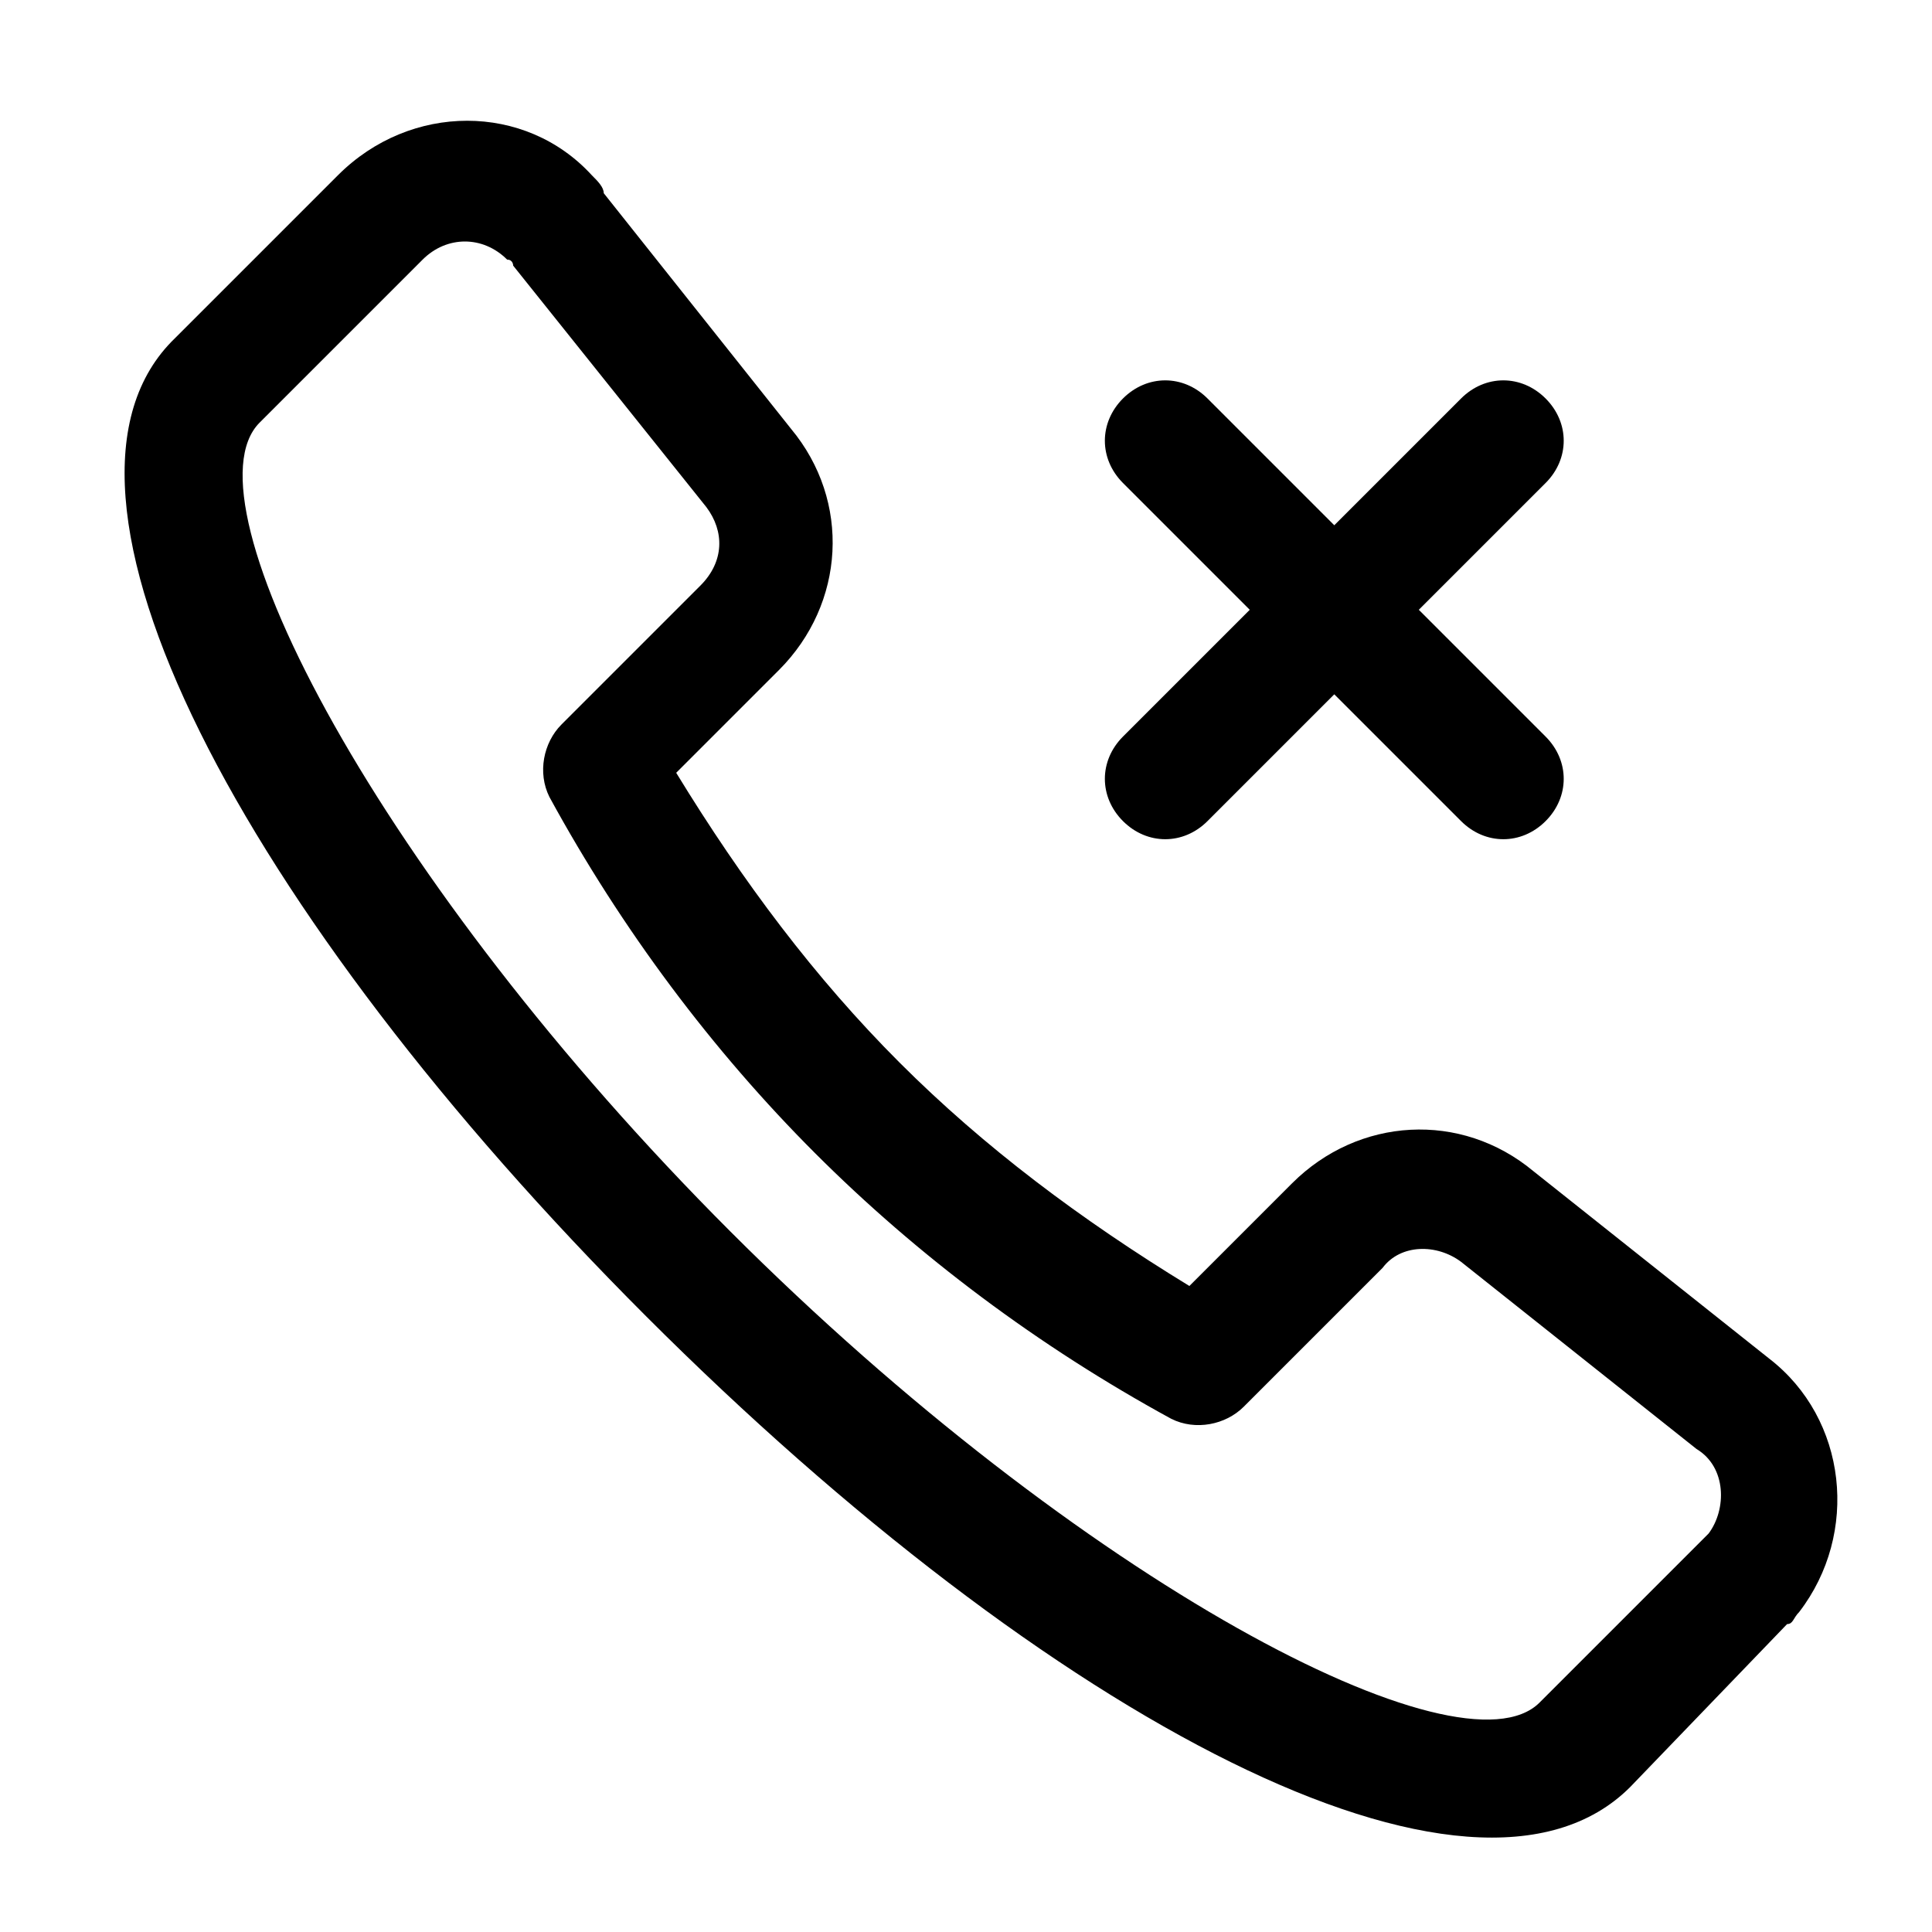 <svg viewBox="0 0 1024 1024" xmlns="http://www.w3.org/2000/svg"
     width="200" height="200">
    <path d="M774.4 668.8c-12.8-9.6-32-9.6-41.6 3.2l-73.6 73.6c-9.6 9.6-25.6 12.8-38.4 6.4-70.4-38.4-134.4-86.4-188.8-140.8-54.4-54.4-102.4-118.4-140.8-188.8-6.4-12.8-3.2-28.8 6.4-38.4l73.6-73.6c12.8-12.8 12.8-28.8 3.2-41.6l-102.4-128s0-3.2-3.2-3.2c-12.8-12.8-32-12.8-44.8 0L137.6 224c-41.6 41.6 64 243.2 249.6 428.8s387.2 291.2 428.8 249.6l86.4-86.4 3.2-3.2c9.6-12.8 9.6-35.2-6.4-44.8l-124.8-99.2zM707.2 278.4l67.2-67.2c12.8-12.8 32-12.8 44.8 0 12.8 12.8 12.8 32 0 44.8l-67.2 67.2 67.2 67.2c12.8 12.8 12.8 32 0 44.8s-32 12.8-44.8 0l-67.2-67.2-67.2 67.2c-12.8 12.8-32 12.8-44.8 0s-12.8-32 0-44.8l67.2-67.2L595.2 256c-12.8-12.8-12.8-32 0-44.8 12.8-12.8 32-12.8 44.8 0l67.2 67.2z m-22.4 348.8c35.2-35.2 89.6-38.4 128-6.4l124.8 99.2c41.6 32 48 92.8 16 134.4-3.2 3.2-3.2 6.4-6.4 6.4L864 947.2c-83.2 83.2-307.2-35.2-521.6-249.6S9.6 259.2 92.8 179.2l86.4-86.4c38.4-38.4 99.2-38.4 134.4 0 3.2 3.2 6.4 6.4 6.4 9.6l99.2 124.8c32 38.4 28.8 92.8-6.4 128l-54.4 54.4c35.2 57.6 73.6 108.8 118.4 153.6s96 83.2 153.6 118.4l54.4-54.4z"
    />
</svg>